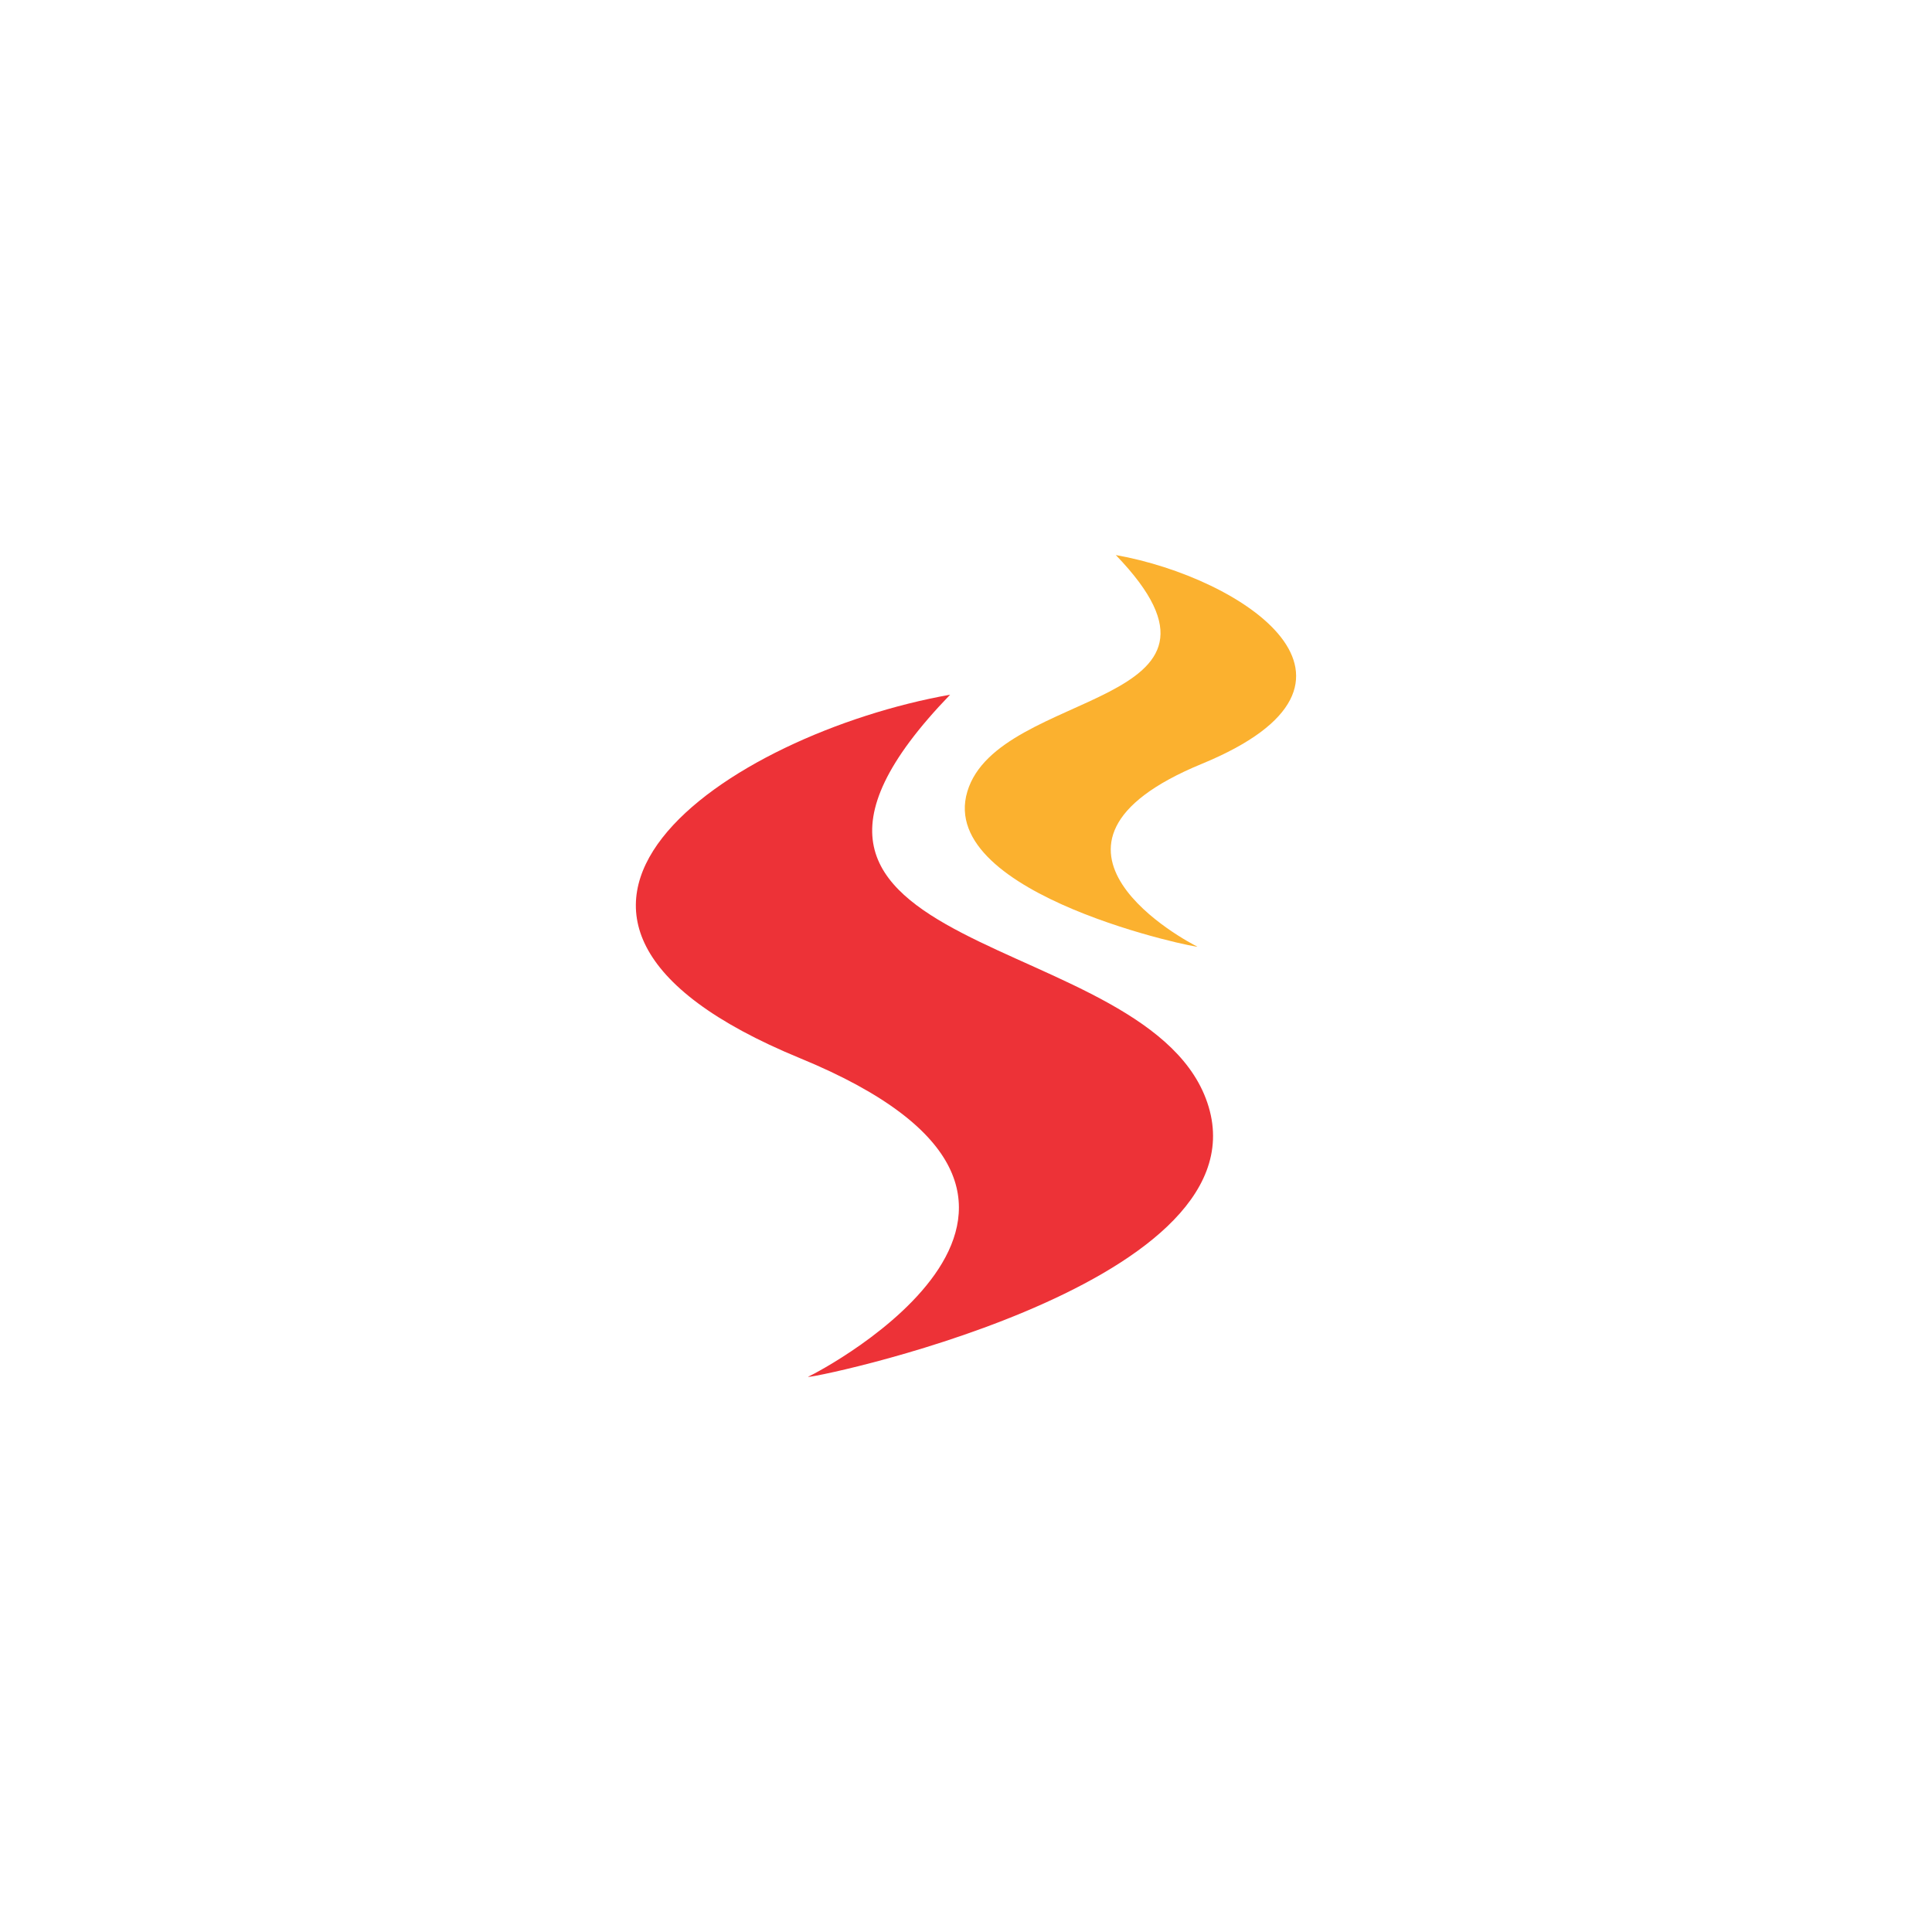 <?xml version="1.0" encoding="UTF-8"?>
<!DOCTYPE svg PUBLIC "-//W3C//DTD SVG 1.1//EN" "http://www.w3.org/Graphics/SVG/1.1/DTD/svg11.dtd">
<!-- Creator: CorelDRAW 2018 (64 Bit) -->
<svg xmlns="http://www.w3.org/2000/svg" xml:space="preserve" width="118px" height="118px" version="1.1" style="shape-rendering:geometricPrecision; text-rendering:geometricPrecision; image-rendering:optimizeQuality; fill-rule:evenodd; clip-rule:evenodd"
viewBox="0 0 118 118"
 xmlns:xlink="http://www.w3.org/1999/xlink">
 <defs>
  <style type="text/css">
   <![CDATA[
    .fil0 {fill:none}
    .fil2 {fill:#FBB12F}
    .fil1 {fill:#ED3237}
   ]]>
  </style>
 </defs>
 <g id="Camada_x0020_1">
  <rect class="fil0" width="118" height="118"/>
  <g id="_2348542758112">
   <path class="fil1" d="M49.37 84.08c-0.76,0.34 27.77,-5.38 24.45,-16.48 -3.31,-11.1 -31.58,-8.81 -15.79,-25.17 -13.5,2.4 -30.31,13.5 -9.17,22.2 21.14,8.69 1.28,19.11 0.51,19.45z"/>
   <path class="fil2" d="M73.12 57.81c0.44,0.2 -15.94,-3.09 -14.04,-9.46 1.9,-6.37 18.13,-5.05 9.07,-14.45 7.75,1.38 17.39,7.75 5.26,12.75 -12.13,4.99 -0.73,10.96 -0.29,11.16z"/>
  </g>
 </g>
</svg>
